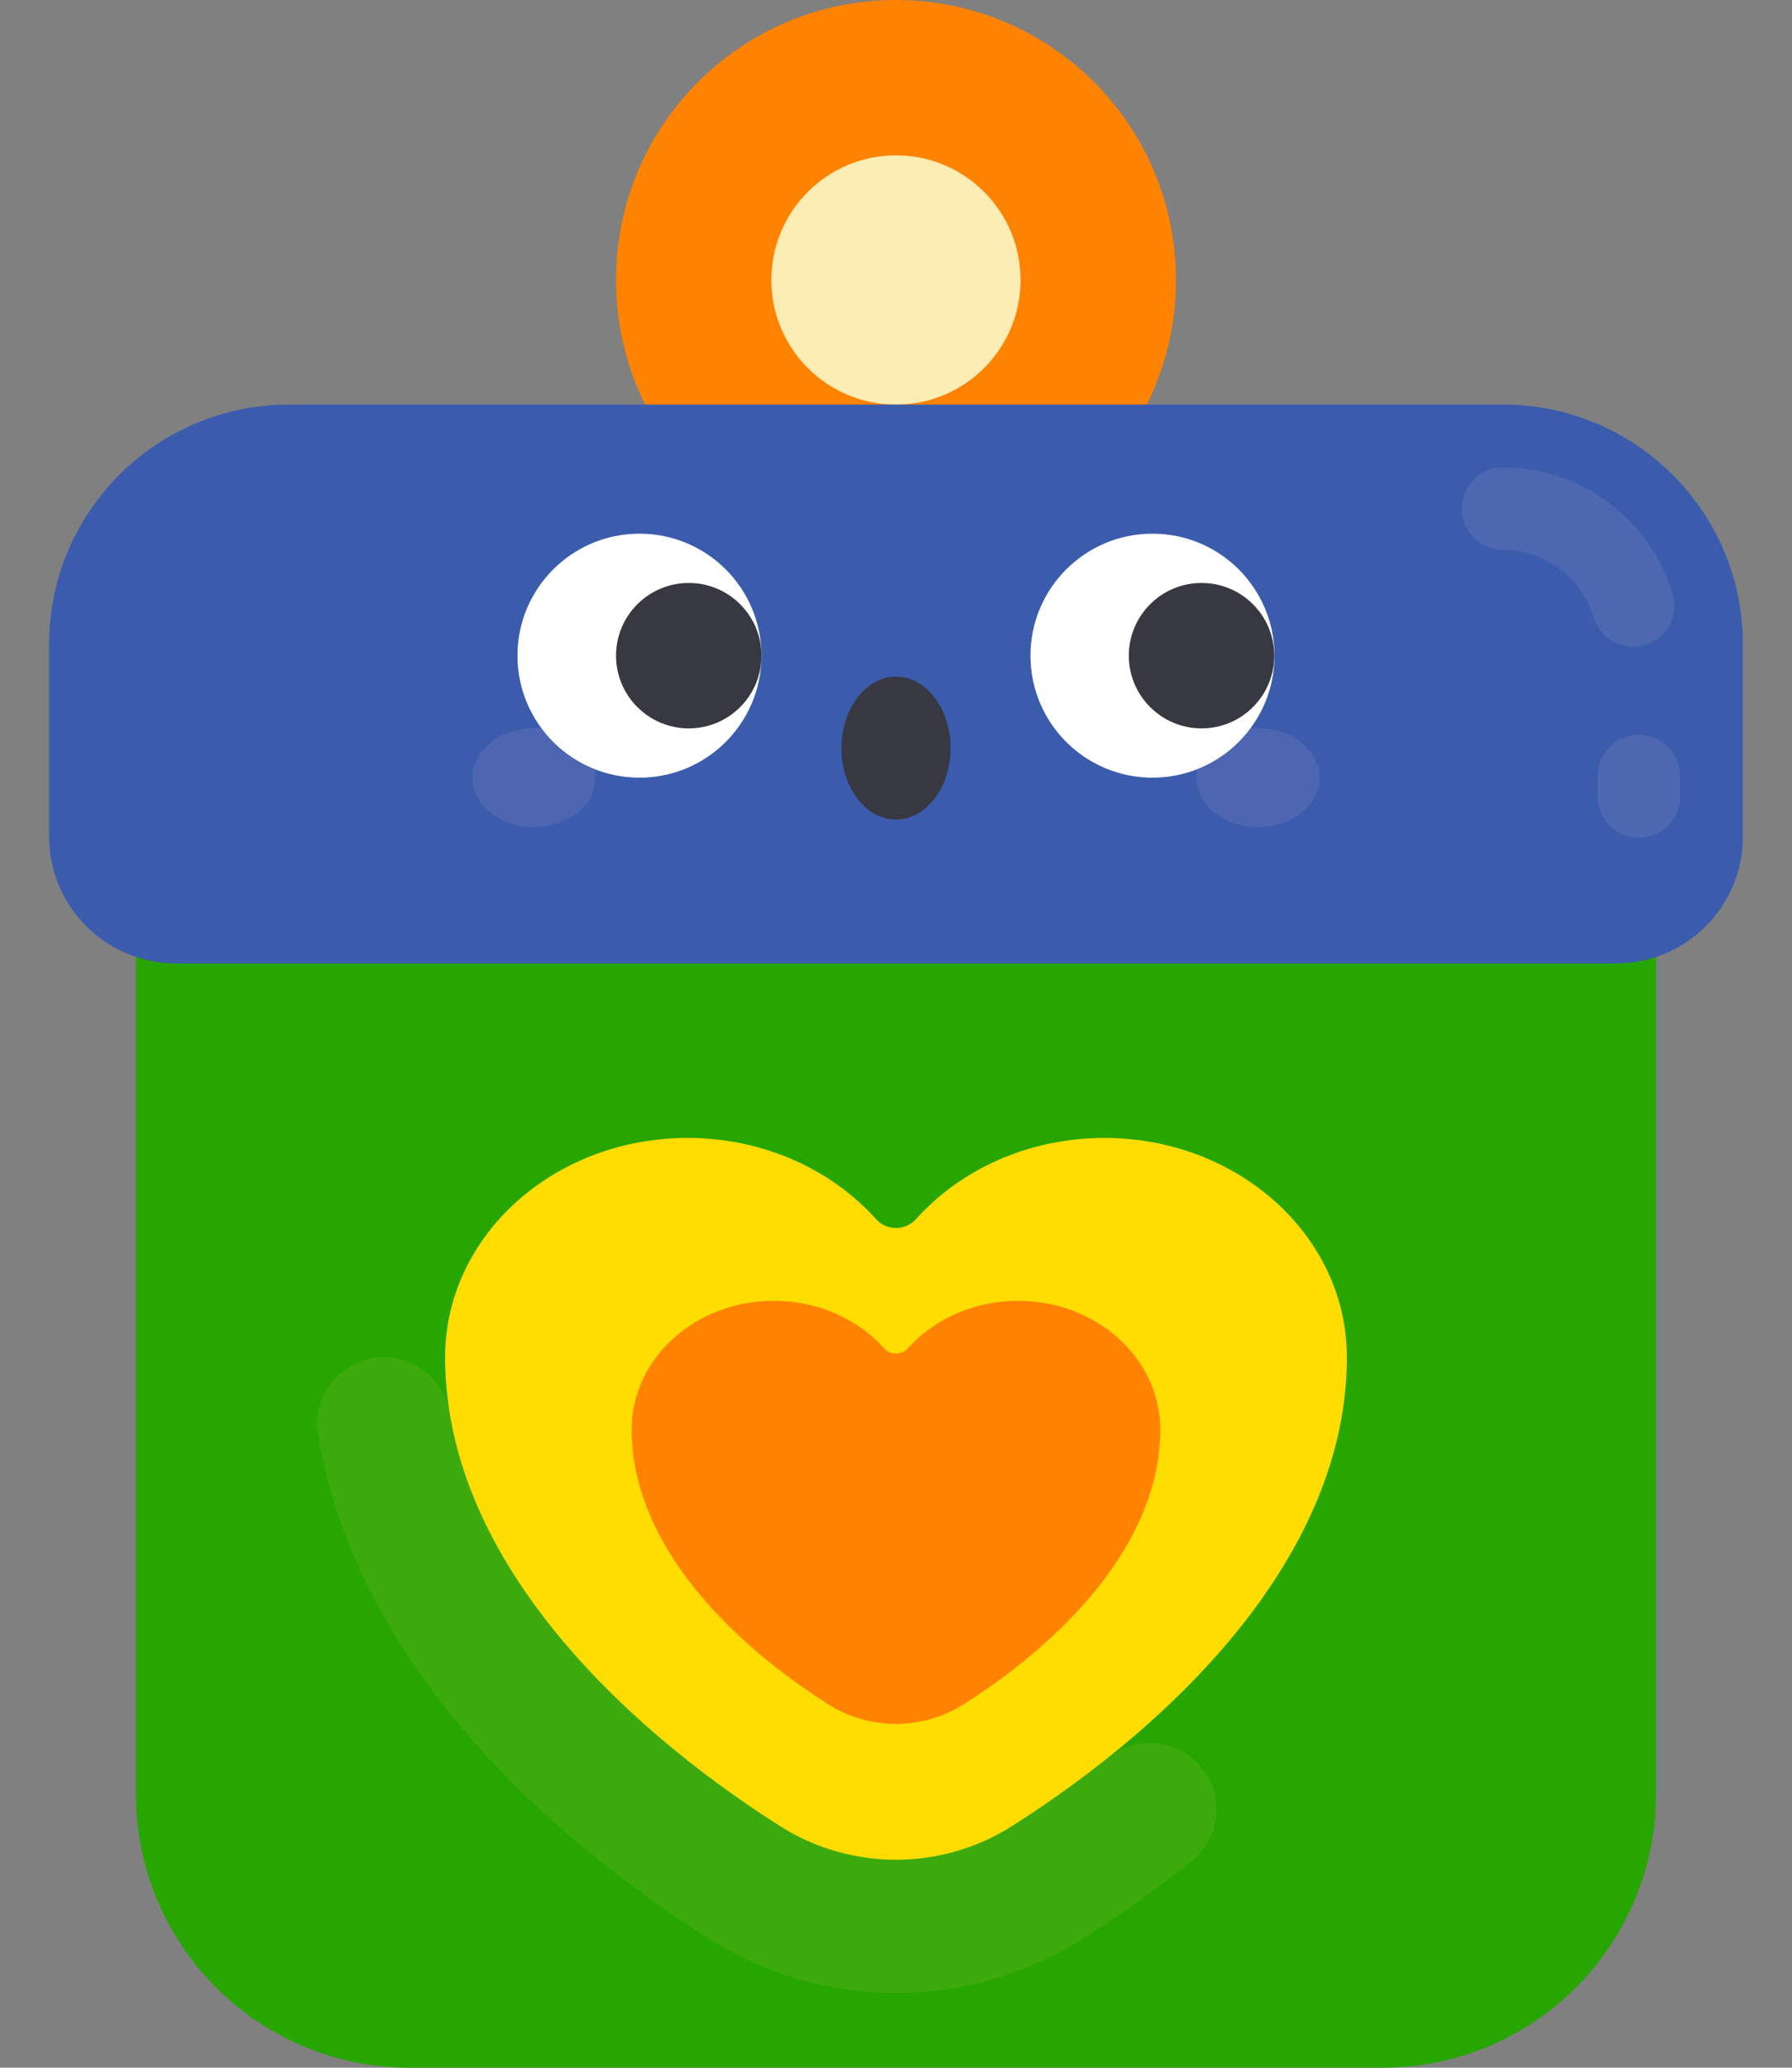 <svg width="26" height="30" viewBox="0 0 26 30" fill="none" xmlns="http://www.w3.org/2000/svg">
<rect x="0" y="0" width="26" height="30" fill="#808080" stroke="none"/>
<path d="M13 8.125C15.243 8.125 17.062 6.306 17.062 4.062C17.062 1.819 15.243 0 13 0C10.756 0 8.938 1.819 8.938 4.062C8.938 6.306 10.756 8.125 13 8.125Z" fill="#FF8300"/>
<path d="M13 5.87C13.998 5.87 14.807 5.061 14.807 4.062C14.807 3.064 13.998 2.254 13 2.254C12.001 2.254 11.192 3.064 11.192 4.062C11.192 5.061 12.001 5.87 13 5.87Z" fill="#FBEDB4"/>
<path d="M24.027 13.053H1.972V26.028C1.972 28.221 3.751 30 5.945 30H20.055C22.249 30 24.027 28.221 24.027 26.028V13.053Z" fill="#27A600"/>
<path d="M23.446 13.978H2.554C1.537 13.978 0.712 13.154 0.712 12.136V9.35C0.712 7.428 2.27 5.87 4.192 5.87H21.808C23.73 5.87 25.288 7.428 25.288 9.35V12.136C25.288 13.154 24.463 13.978 23.446 13.978Z" fill="#3B5CAD"/>
<path d="M6.458 19.692C6.458 17.935 8.033 16.51 9.976 16.51C11.079 16.51 12.063 16.969 12.709 17.687C12.863 17.86 13.136 17.86 13.291 17.687C13.936 16.969 14.92 16.51 16.023 16.51C17.966 16.51 19.542 17.935 19.542 19.692C19.542 22.545 17.075 24.974 14.685 26.493C13.658 27.146 12.342 27.146 11.315 26.493C8.925 24.974 6.458 22.545 6.458 19.692Z" fill="#FFDD00"/>
<path opacity="0.1" d="M16.074 25.503C15.621 25.865 15.151 26.196 14.685 26.493C13.651 27.15 12.328 27.139 11.296 26.481C9.142 25.107 6.932 22.997 6.524 20.505C6.448 20.036 6.045 19.692 5.571 19.692C4.978 19.692 4.522 20.221 4.616 20.806C5.111 23.88 7.593 26.415 10.278 28.123C11.939 29.178 14.062 29.178 15.721 28.123C16.258 27.782 16.786 27.408 17.292 27.003C17.71 26.669 17.77 26.055 17.431 25.642C17.094 25.229 16.49 25.17 16.074 25.503Z" fill="#FFC98A"/>
<path d="M9.165 20.738C9.165 19.708 10.088 18.873 11.227 18.873C11.874 18.873 12.451 19.142 12.829 19.563C12.92 19.664 13.08 19.664 13.171 19.563C13.549 19.142 14.126 18.873 14.772 18.873C15.911 18.873 16.834 19.708 16.834 20.738C16.834 22.411 15.388 23.834 13.987 24.724C13.386 25.107 12.614 25.107 12.012 24.724C10.611 23.834 9.165 22.411 9.165 20.738Z" fill="#FF8300"/>
<path opacity="0.1" d="M23.695 9.383C23.438 9.383 23.201 9.216 23.123 8.957C22.95 8.38 22.409 7.977 21.808 7.977C21.478 7.977 21.21 7.709 21.21 7.379C21.21 7.049 21.478 6.782 21.808 6.782C22.933 6.782 23.945 7.535 24.268 8.614C24.363 8.93 24.183 9.263 23.867 9.358C23.81 9.375 23.752 9.383 23.695 9.383Z" fill="#FFCCD3"/>
<path opacity="0.1" d="M23.779 12.156C23.448 12.156 23.181 11.888 23.181 11.558V11.258C23.181 10.928 23.448 10.66 23.779 10.66C24.108 10.66 24.376 10.928 24.376 11.258V11.558C24.376 11.888 24.108 12.156 23.779 12.156Z" fill="#FFCCD3"/>
<path opacity="0.1" d="M8.64 11.283C8.64 11.679 8.241 12 7.748 12C7.255 12 6.855 11.679 6.855 11.283C6.855 10.887 7.255 10.565 7.748 10.565C8.241 10.565 8.64 10.887 8.64 11.283Z" fill="#FDC5DC"/>
<path opacity="0.1" d="M19.145 11.283C19.145 11.679 18.745 12 18.252 12C17.759 12 17.359 11.679 17.359 11.283C17.359 10.887 17.759 10.565 18.252 10.565C18.745 10.565 19.145 10.887 19.145 11.283Z" fill="#FDC5DC"/>
<path d="M9.278 11.283C10.256 11.283 11.048 10.49 11.048 9.513C11.048 8.535 10.256 7.743 9.278 7.743C8.301 7.743 7.508 8.535 7.508 9.513C7.508 10.49 8.301 11.283 9.278 11.283Z" fill="white"/>
<path d="M11.048 9.513C11.048 10.095 10.576 10.568 9.993 10.568C9.411 10.568 8.938 10.095 8.938 9.513C8.938 8.93 9.411 8.458 9.993 8.458C10.576 8.458 11.048 8.93 11.048 9.513Z" fill="#383842"/>
<path d="M16.721 11.283C17.699 11.283 18.491 10.49 18.491 9.513C18.491 8.535 17.699 7.743 16.721 7.743C15.744 7.743 14.951 8.535 14.951 9.513C14.951 10.49 15.744 11.283 16.721 11.283Z" fill="white"/>
<path d="M18.488 9.513C18.488 10.095 18.016 10.568 17.433 10.568C16.851 10.568 16.378 10.095 16.378 9.513C16.378 8.93 16.851 8.458 17.433 8.458C18.016 8.458 18.488 8.93 18.488 9.513Z" fill="#383842"/>
<path d="M13 11.891C13.437 11.891 13.792 11.427 13.792 10.854C13.792 10.282 13.437 9.817 13 9.817C12.562 9.817 12.208 10.282 12.208 10.854C12.208 11.427 12.562 11.891 13 11.891Z" fill="#383842"/>
</svg>
